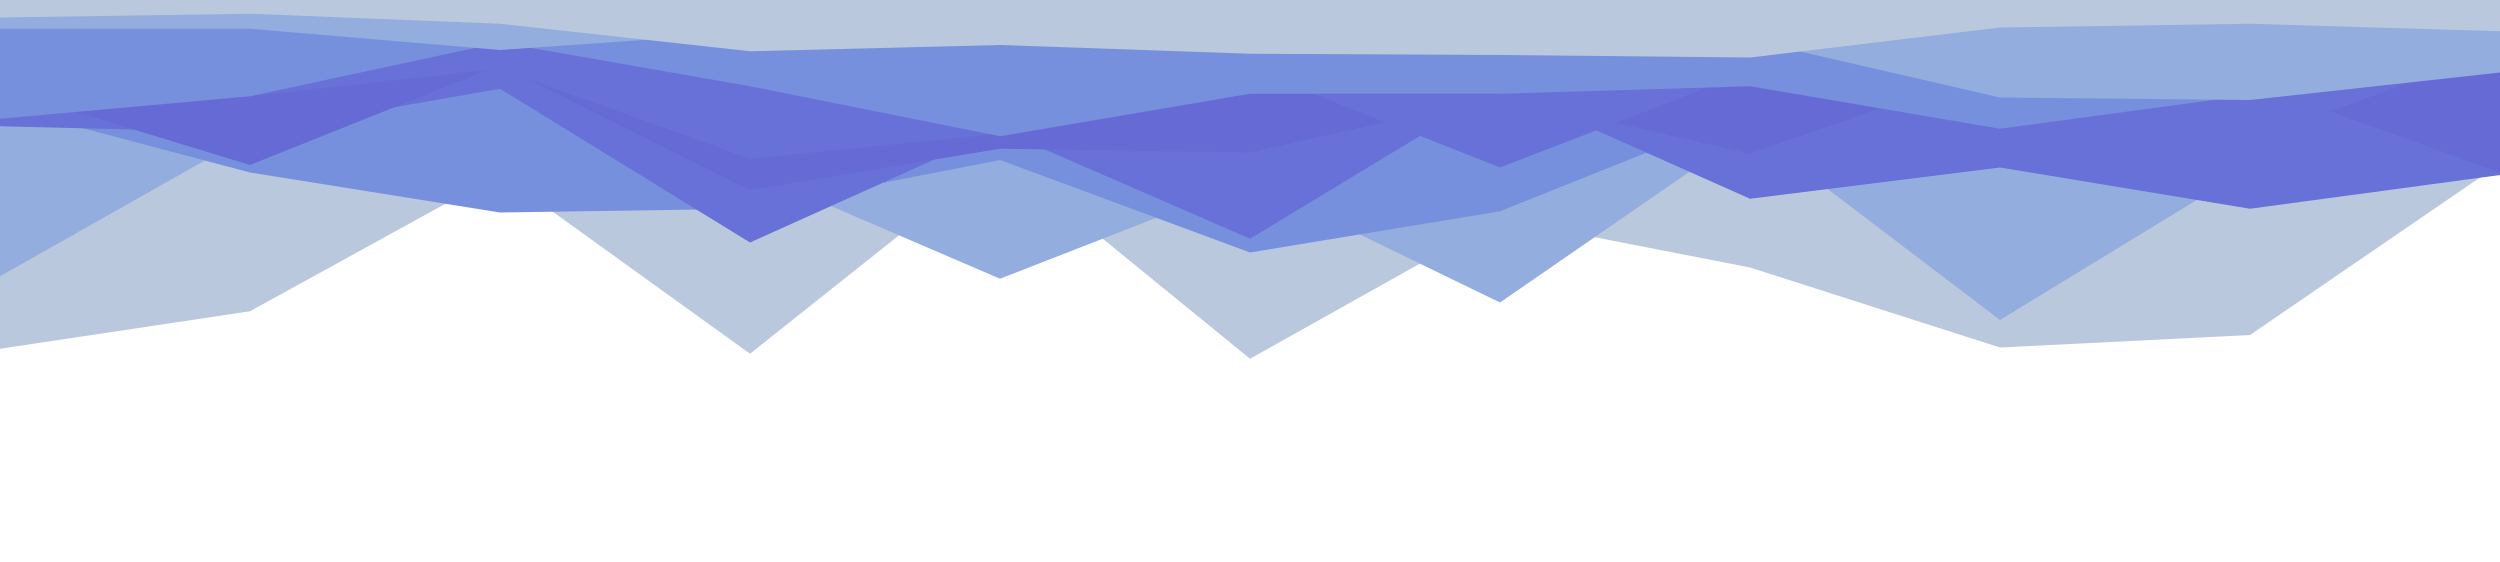 <svg id="visual" viewBox="0 0 2000 450" width="2000" height="450" xmlns="http://www.w3.org/2000/svg" xmlns:xlink="http://www.w3.org/1999/xlink" version="1.1"><path d="M0 279L200 249L400 139L600 283L800 124L1000 287L1200 175L1400 214L1600 278L1800 268L2000 131L2000 0L1800 0L1600 0L1400 0L1200 0L1000 0L800 0L600 0L400 0L200 0L0 0Z" fill="#b9c8dd"></path><path d="M0 221L200 108L400 117L600 137L800 223L1000 145L1200 242L1400 104L1600 256L1800 134L2000 101L2000 0L1800 0L1600 0L1400 0L1200 0L1000 0L800 0L600 0L400 0L200 0L0 0Z" fill="#93adde"></path><path d="M0 85L200 138L400 170L600 167L800 128L1000 202L1200 169L1400 89L1600 106L1800 103L2000 120L2000 0L1800 0L1600 0L1400 0L1200 0L1000 0L800 0L600 0L400 0L200 0L0 0Z" fill="#7790dd"></path><path d="M0 101L200 106L400 71L600 194L800 104L1000 191L1200 70L1400 159L1600 134L1800 167L2000 140L2000 0L1800 0L1600 0L1400 0L1200 0L1000 0L800 0L600 0L400 0L200 0L0 0Z" fill="#6771d7"></path><path d="M0 71L200 132L400 52L600 152L800 119L1000 122L1200 77L1400 123L1600 53L1800 66L2000 138L2000 0L1800 0L1600 0L1400 0L1200 0L1000 0L800 0L600 0L400 0L200 0L0 0Z" fill="#666ad5"></path><path d="M0 75L200 77L400 55L600 127L800 107L1000 55L1200 134L1400 57L1600 114L1800 112L2000 40L2000 0L1800 0L1600 0L1400 0L1200 0L1000 0L800 0L600 0L400 0L200 0L0 0Z" fill="#6771d7"></path><path d="M0 95L200 77L400 34L600 69L800 109L1000 75L1200 75L1400 69L1600 103L1800 76L2000 29L2000 0L1800 0L1600 0L1400 0L1200 0L1000 0L800 0L600 0L400 0L200 0L0 0Z" fill="#7790dd"></path><path d="M0 23L200 23L400 40L600 26L800 21L1000 38L1200 32L1400 32L1600 78L1800 80L2000 58L2000 0L1800 0L1600 0L1400 0L1200 0L1000 0L800 0L600 0L400 0L200 0L0 0Z" fill="#93adde"></path><path d="M0 14L200 11L400 19L600 41L800 36L1000 43L1200 44L1400 46L1600 22L1800 19L2000 25L2000 0L1800 0L1600 0L1400 0L1200 0L1000 0L800 0L600 0L400 0L200 0L0 0Z" fill="#b9c8dd"></path></svg>